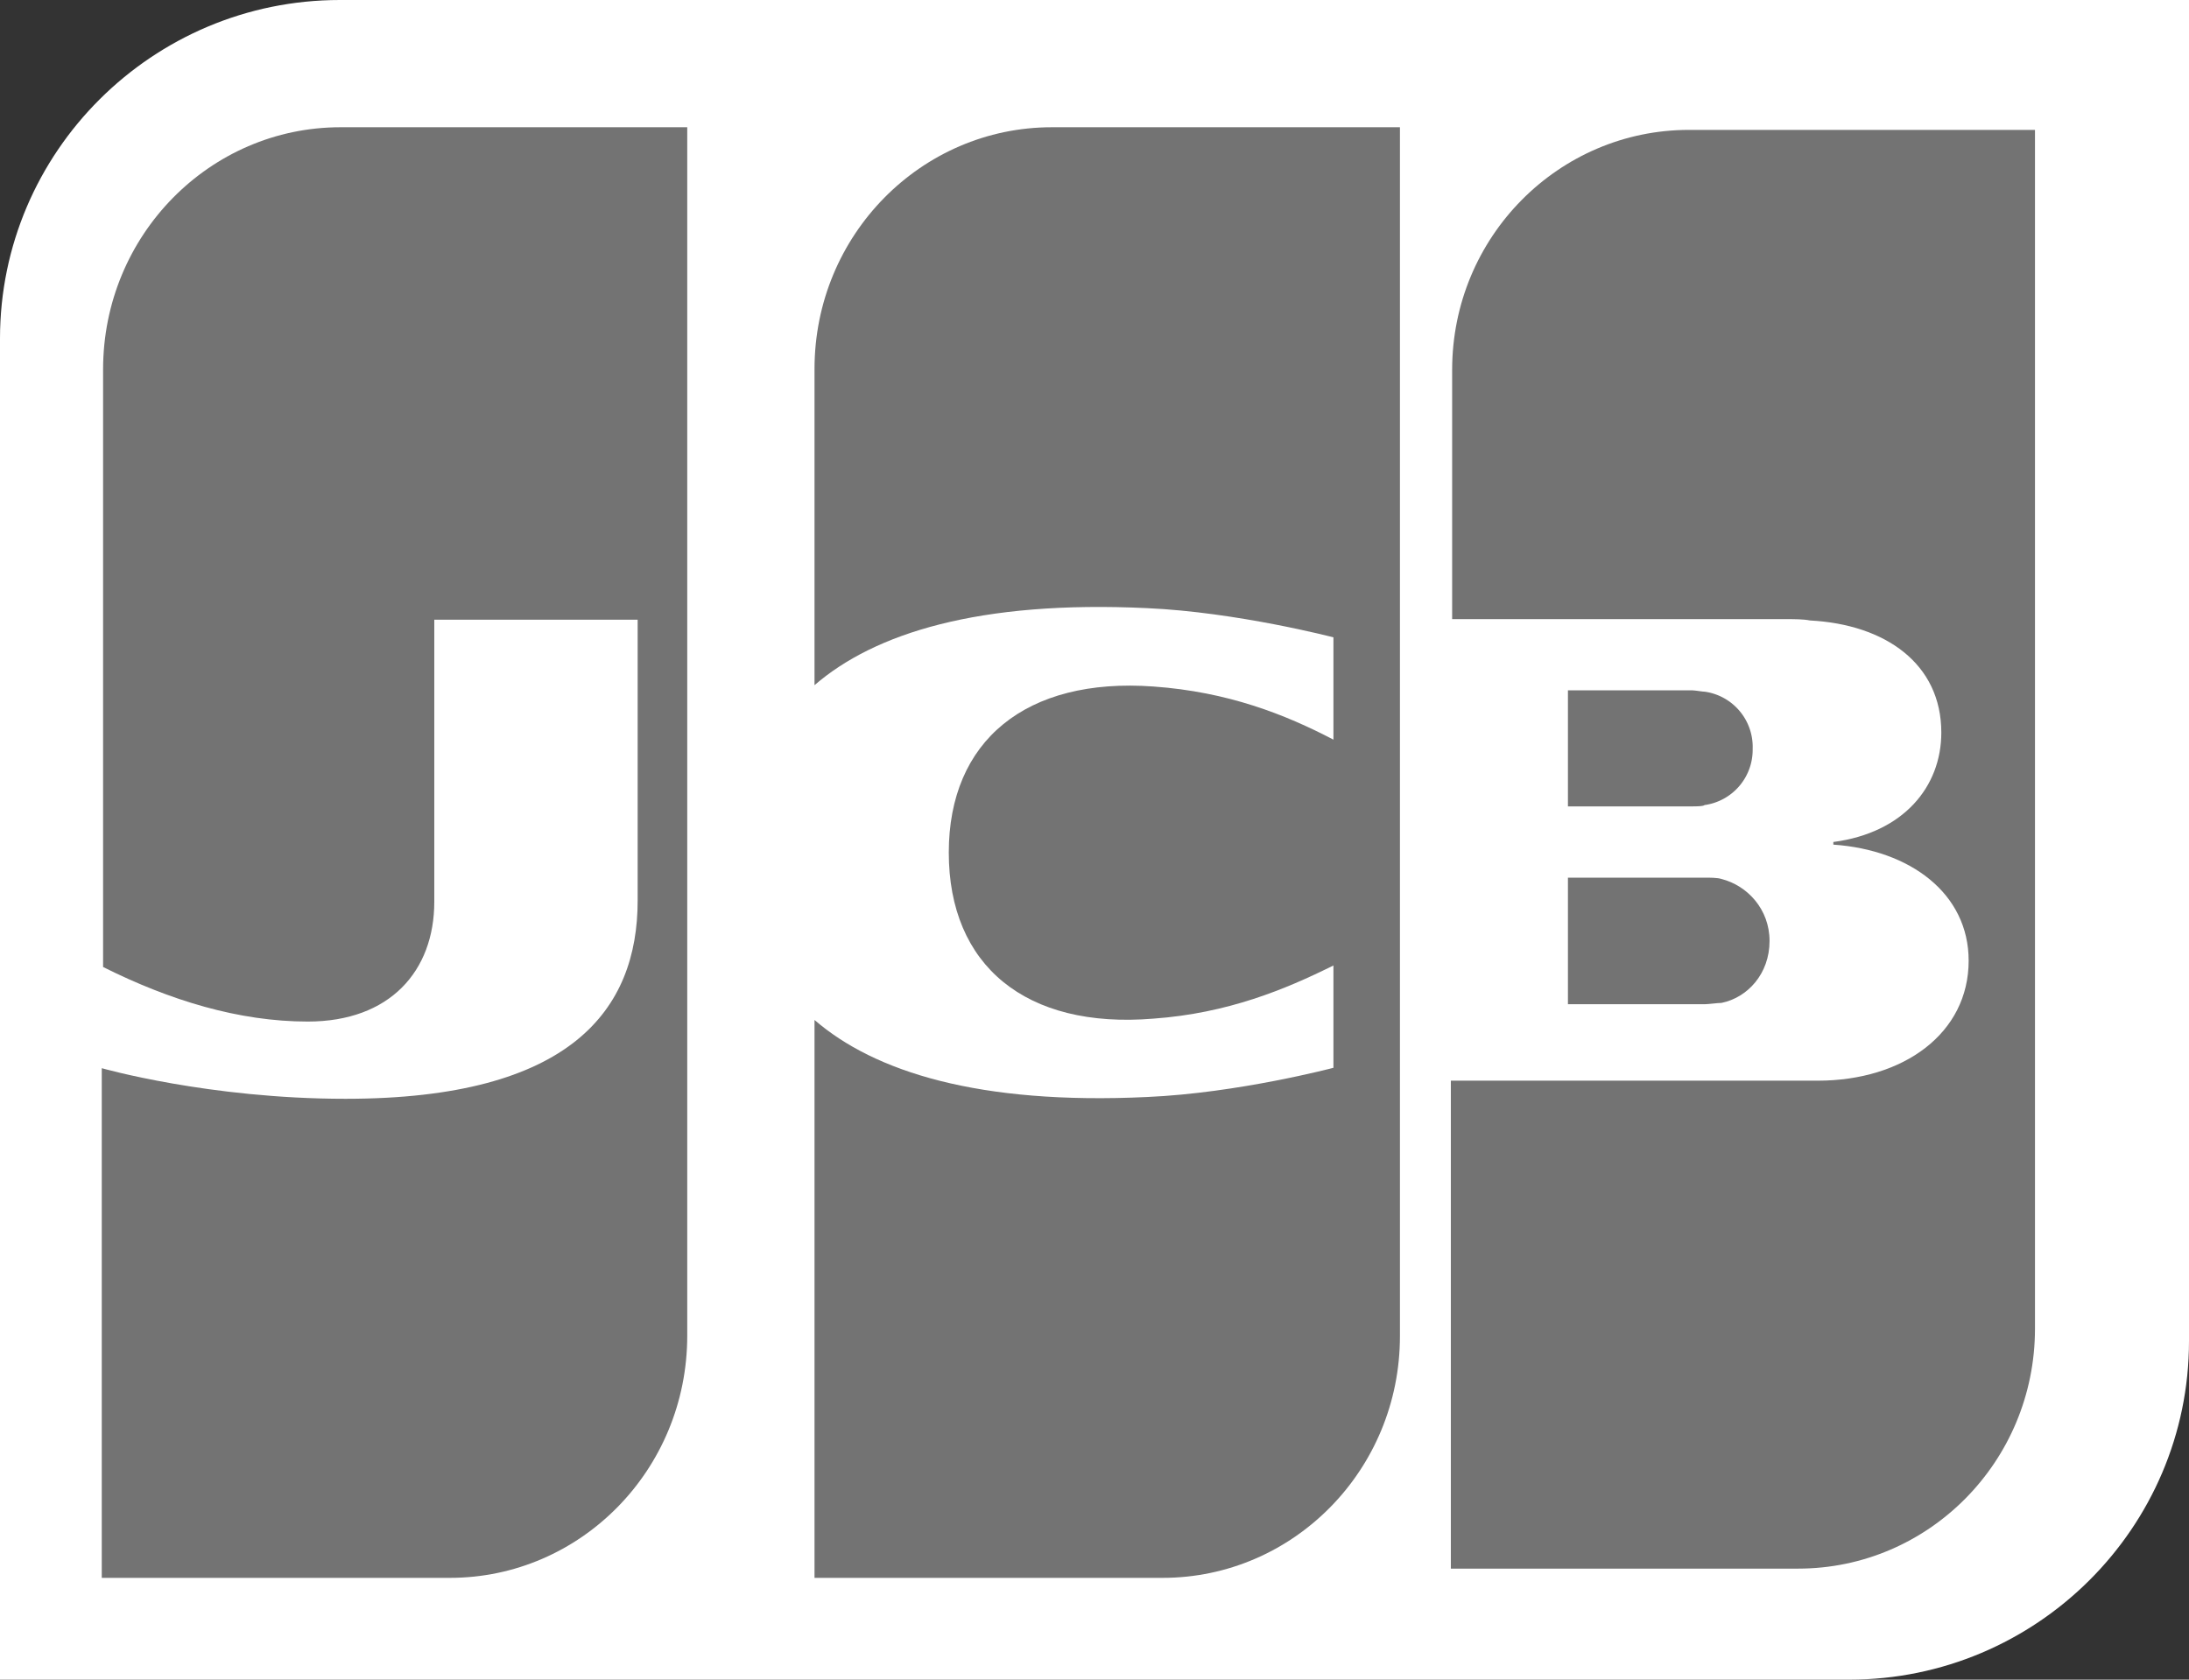 <svg xmlns="http://www.w3.org/2000/svg" width="86" height="66"><rect width="100%" height="100%" fill="#333333" stroke="none"/><defs><linearGradient x1="-57.527%" y1="50.124%" x2="232.391%" y2="50.124%" id="A"><stop stop-color="#007940" offset="0%"/><stop stop-color="#00873f" offset="22.85%"/><stop stop-color="#40a737" offset="74.33%"/><stop stop-color="#5cb531" offset="100%"/></linearGradient><linearGradient x1="0.183%" y1="49.96%" x2="100.273%" y2="49.96%" id="B"><stop stop-color="#007940" offset="0%"/><stop stop-color="#00873f" offset="22.85%"/><stop stop-color="#40a737" offset="74.33%"/><stop stop-color="#5cb531" offset="100%"/></linearGradient><linearGradient x1="-62.802%" y1="49.858%" x2="253.671%" y2="49.858%" id="C"><stop stop-color="#007940" offset="0%"/><stop stop-color="#00873f" offset="22.85%"/><stop stop-color="#40a737" offset="74.33%"/><stop stop-color="#5cb531" offset="100%"/></linearGradient><linearGradient x1="0.176%" y1="50.006%" x2="101.808%" y2="50.006%" id="D"><stop stop-color="#1f286f" offset="0%"/><stop stop-color="#004e94" offset="47.51%"/><stop stop-color="#0066b1" offset="82.61%"/><stop stop-color="#006fbc" offset="100%"/></linearGradient><linearGradient x1="-0.576%" y1="49.914%" x2="98.133%" y2="49.914%" id="E"><stop stop-color="#6c2c2f" offset="0%"/><stop stop-color="#882730" offset="17.35%"/><stop stop-color="#be1833" offset="57.31%"/><stop stop-color="#dc0436" offset="85.85%"/><stop stop-color="#e60039" offset="100%"/></linearGradient></defs><g fill-rule="nonzero"><path d="M86 52.695C86 60.03 80.007 66 72.648 66H0V13.305C0 5.97 5.993 0 13.352 0H86v52.695z" fill="#fff"/><path d="M61.6 39.46h5.367c.153 0 .51-.052.664-.052 1.022-.207 1.89-1.14 1.89-2.435 0-1.244-.87-2.176-1.89-2.435-.153-.052-.46-.052-.664-.052H61.6v4.975z" fill="#737373"/><path d="M66.353 5.104c-5.11 0-9.302 4.197-9.302 9.43v9.794h13.136c.307 0 .664 0 .92.052 2.964.155 5.162 1.7 5.162 4.405 0 2.125-1.482 3.938-4.242 4.3v.104c3.016.207 5.316 1.917 5.316 4.56 0 2.85-2.556 4.715-5.93 4.715H57v19.173h13.647c5.11 0 9.302-4.197 9.302-9.43V5.104H66.353z" fill="#737373"/><path d="M68.858 29.406a2.19 2.19 0 0 0-1.891-2.228c-.102 0-.358-.052-.51-.052H61.6v4.56h4.856c.153 0 .46 0 .51-.052a2.19 2.19 0 0 0 1.891-2.228z" fill="#737373"/><path d="M13.374 5C8.252 5 4.05 9.236 4.05 14.517v23.48c2.612 1.307 5.327 2.144 8.042 2.144 3.227 0 4.97-1.987 4.97-4.706V24.35h7.99v11.034c0 4.288-2.612 7.792-11.474 7.792-5.38 0-9.58-1.203-9.58-1.203V62h13.677C22.8 62 27 57.764 27 52.483V5H13.374z" fill="#737373"/><path d="M41.323 5C36.2 5 32 9.228 32 14.5v12.423c2.356-2.036 6.454-3.34 13.062-3.027 3.535.157 7.325 1.148 7.325 1.148v4.02c-1.895-.992-4.15-1.88-7.07-2.088-5.02-.365-8.042 2.14-8.042 6.525 0 4.437 3.022 6.942 8.042 6.525 2.92-.21 5.174-1.148 7.07-2.088v4.02s-3.74.992-7.325 1.148c-6.608.313-10.706-.992-13.062-3.027V62h13.677C50.8 62 55 57.772 55 52.5V5H41.323z" fill="#737373"/></g></svg>